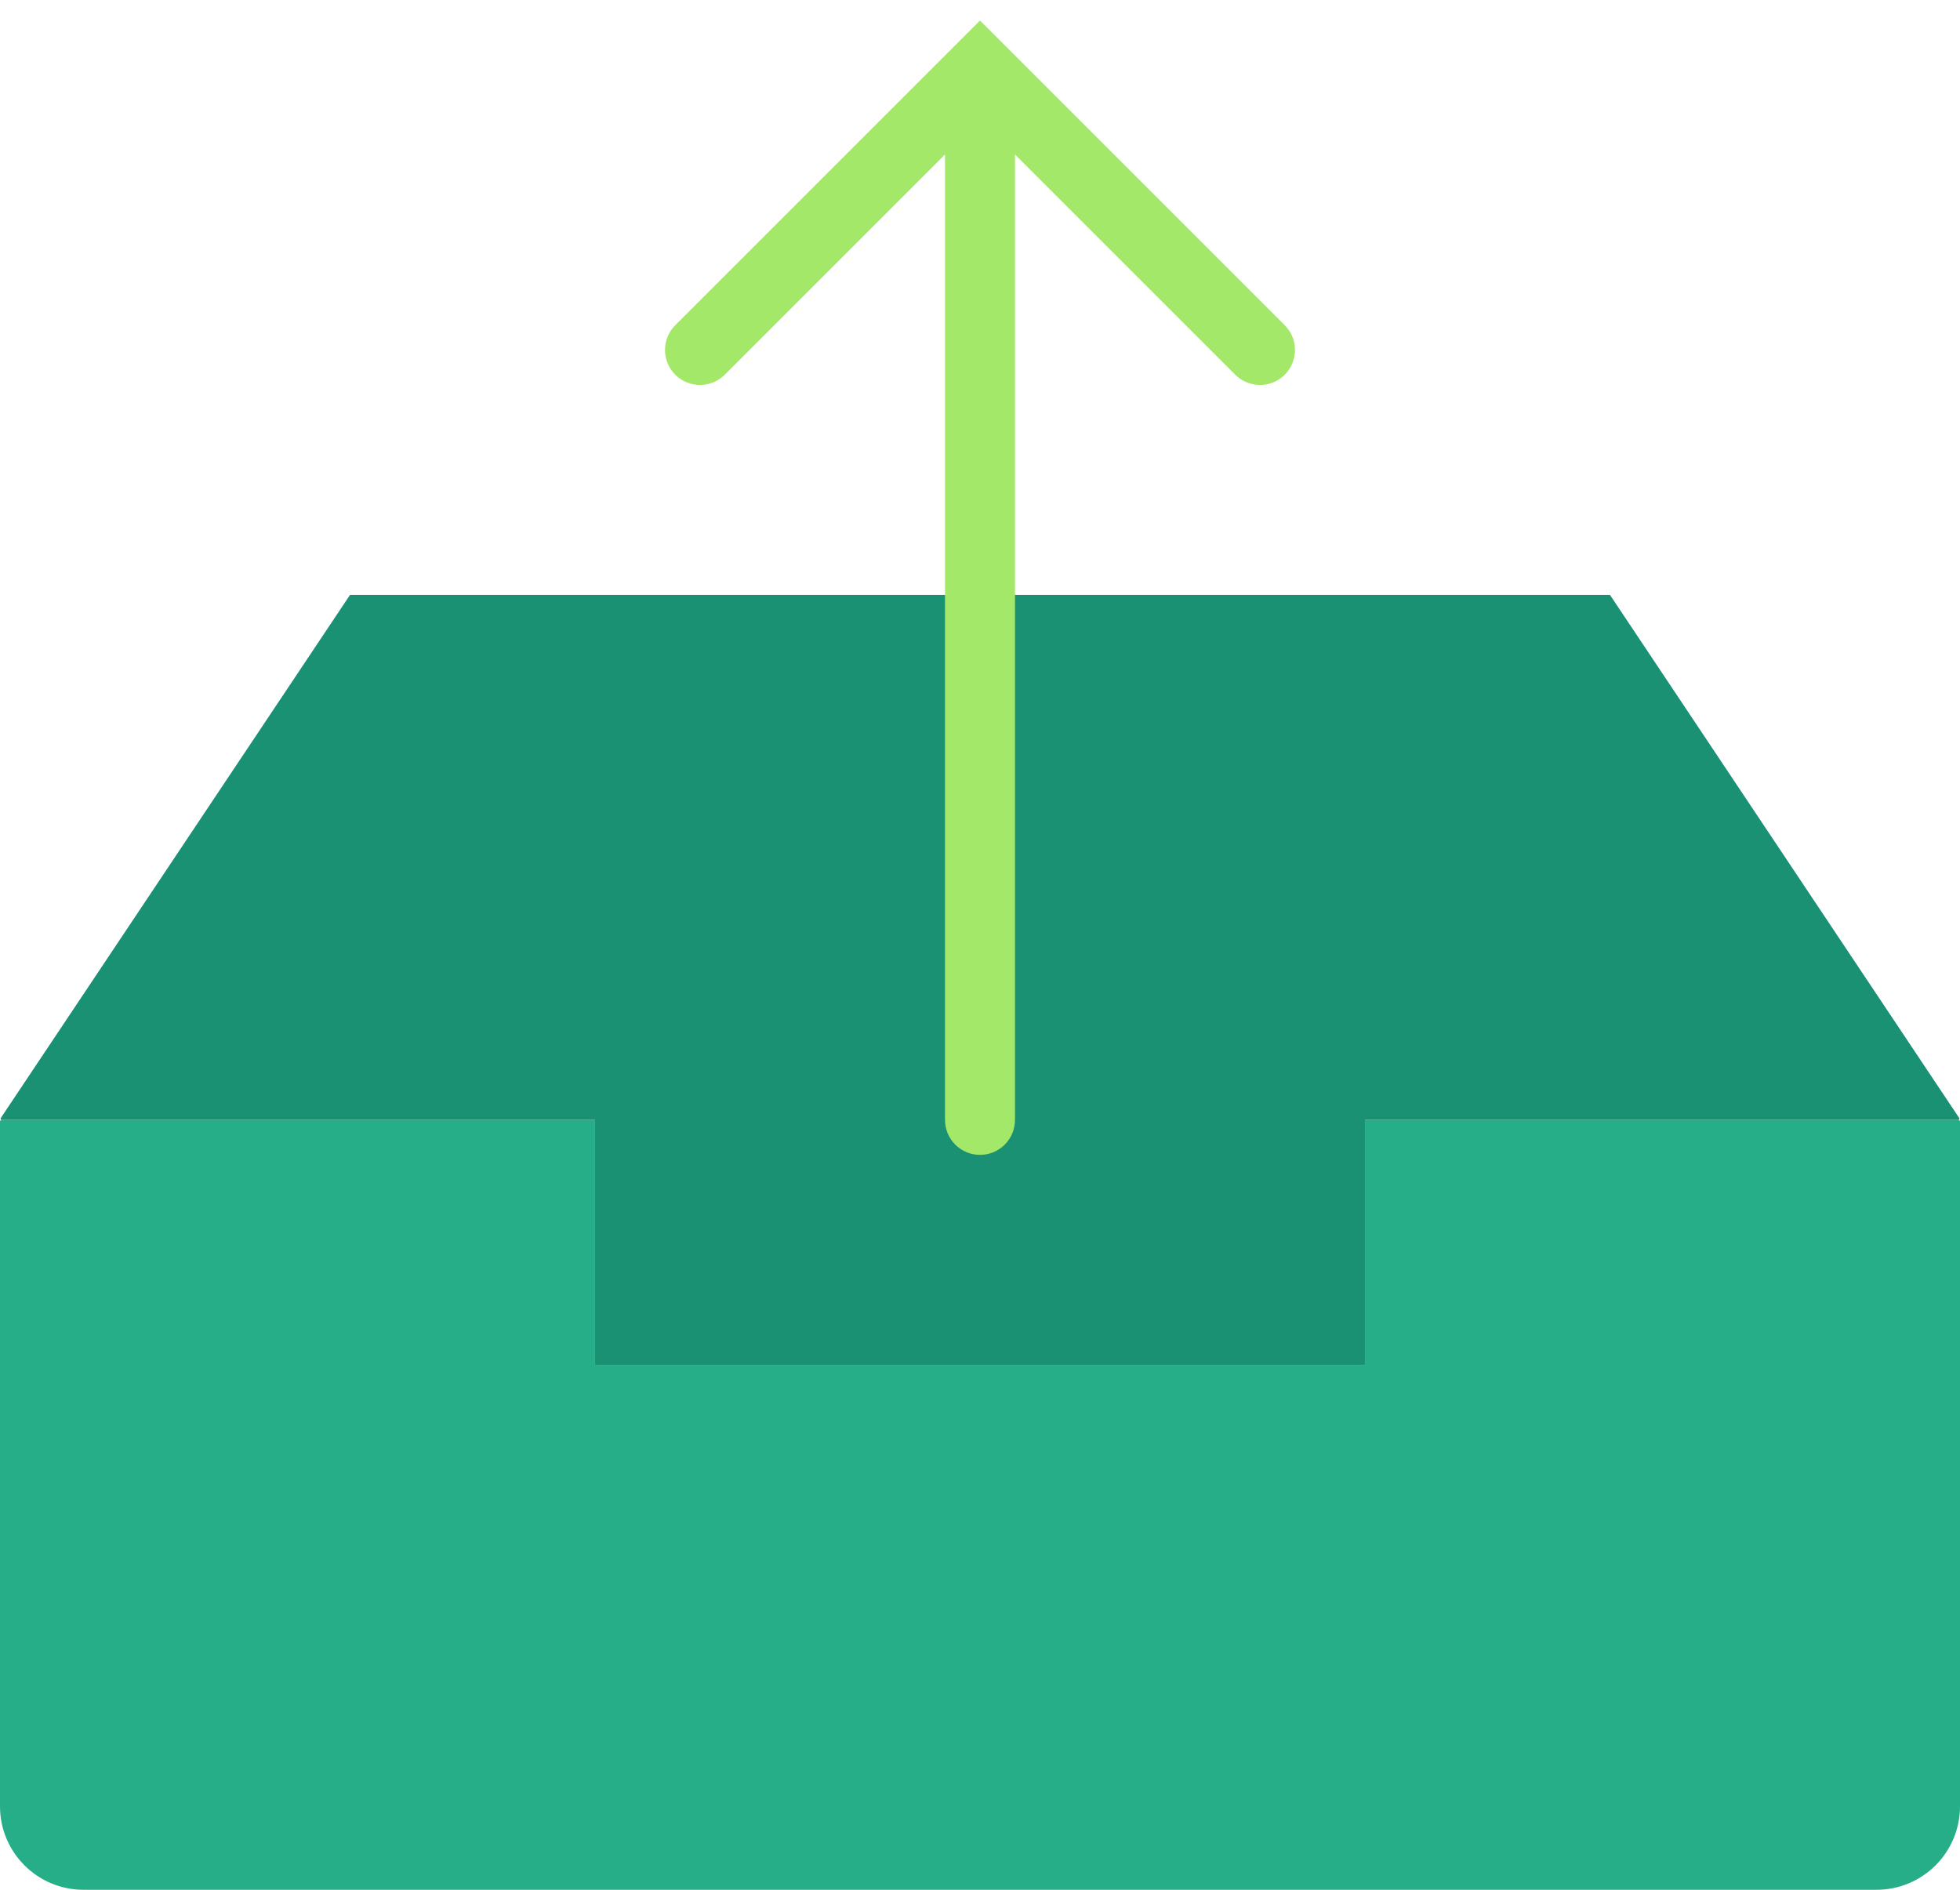 <?xml version="1.0" encoding="UTF-8" standalone="no"?>
<svg width="56px" height="54px" viewBox="0 0 56 54" version="1.1" xmlns="http://www.w3.org/2000/svg" xmlns:xlink="http://www.w3.org/1999/xlink" xmlns:sketch="http://www.bohemiancoding.com/sketch/ns">
    <!-- Generator: Sketch 3.2.2 (9983) - http://www.bohemiancoding.com/sketch -->
    <title>92 - Sent (Flat)</title>
    <desc>Created with Sketch.</desc>
    <defs></defs>
    <g id="Page-1" stroke="none" stroke-width="1" fill="none" fill-rule="evenodd" sketch:type="MSPage">
        <g id="92---Sent-(Flat)" sketch:type="MSLayerGroup">
            <path d="M39,32 L39,39 L17,39 L17,32 L0.052,32 C0.024,32 0,32.023 0,32.052 L0,51.616 C0,52.932 1.068,54 2.384,54 L53.616,54 C54.933,54 56,52.932 56,51.616 L56,32.052 C56,32.023 55.976,32 55.948,32 L39,32" id="Fill-130" fill="#25AE88" sketch:type="MSShapeGroup"></path>
            <path d="M46,17 L10,17 L0.019,31.952 C0.01,31.975 0.027,32 0.051,32 L17,32 L17,39 L39,39 L39,32 L55.949,32 C55.973,32 55.99,31.975 55.981,31.952 L46,17" id="Fill-131" fill="#199172" sketch:type="MSShapeGroup"></path>
            <path d="M36.707,9.293 L28.708,1.294 C28.707,1.293 28.707,1.293 28.706,1.292 L28,0.586 L27.294,1.292 L27.292,1.294 L19.293,9.293 C18.902,9.684 18.902,10.316 19.293,10.707 C19.684,11.098 20.316,11.098 20.707,10.707 L27,4.414 L27,32 C27,32.552 27.447,33 28,33 C28.553,33 29,32.552 29,32 L29,4.414 L35.293,10.707 C35.488,10.902 35.744,11 36,11 C36.256,11 36.512,10.902 36.707,10.707 C37.098,10.316 37.098,9.684 36.707,9.293" id="Fill-133" fill="#A4E869" sketch:type="MSShapeGroup"></path>
        </g>
    </g>
</svg>